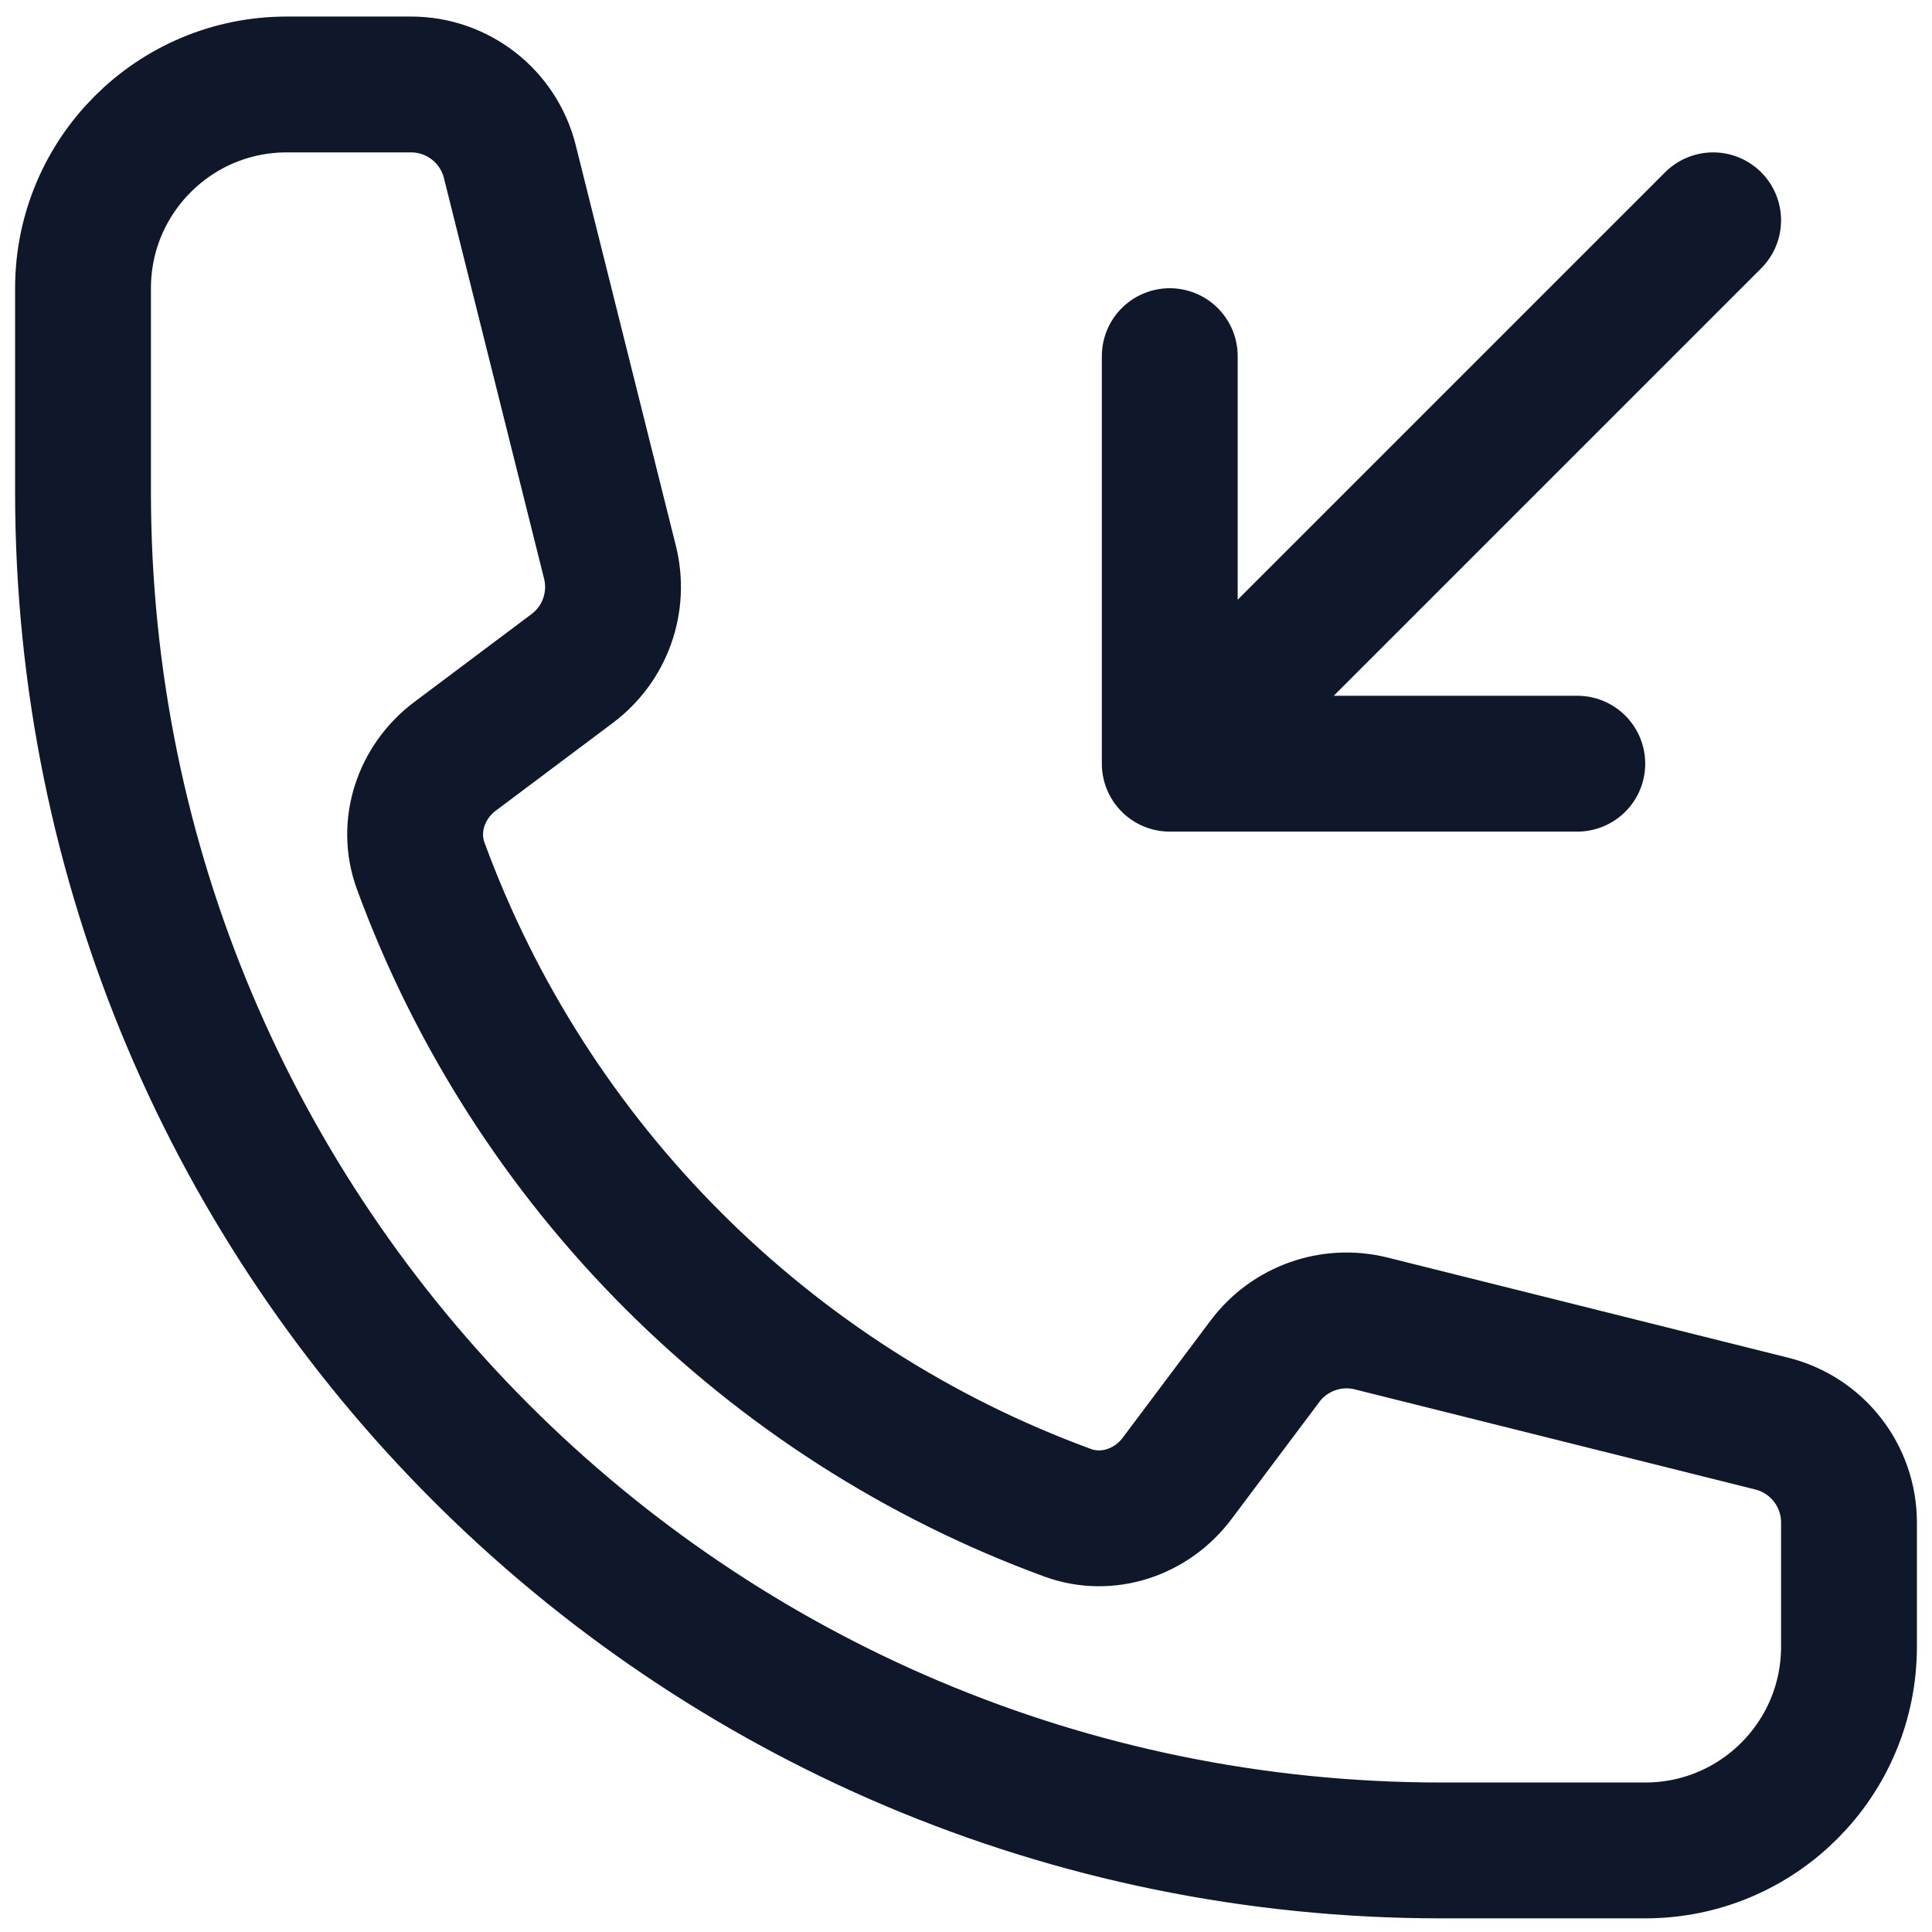 <svg width="64" height="64" viewBox="0 0 64 64" fill="none" xmlns="http://www.w3.org/2000/svg">
<path d="M38.75 25.298V11.798M38.75 25.298L52.25 25.298M38.75 25.298L56.75 7.298M47.75 61.298C22.897 61.298 2.75 41.151 2.75 16.298V9.548C2.75 5.82 5.772 2.798 9.5 2.798H13.615C15.164 2.798 16.514 3.852 16.889 5.355L20.206 18.624C20.536 19.942 20.044 21.328 18.957 22.143L15.076 25.053C13.95 25.898 13.452 27.359 13.936 28.681C17.57 38.602 25.446 46.478 35.367 50.112C36.689 50.596 38.15 50.098 38.995 48.972L41.905 45.091C42.72 44.005 44.107 43.513 45.424 43.842L58.694 47.159C60.196 47.535 61.25 48.885 61.25 50.434V54.548C61.25 58.276 58.228 61.298 54.5 61.298H47.75Z" stroke="#0F172A" stroke-width="4.5" stroke-linecap="round" stroke-linejoin="round"/>
</svg>
